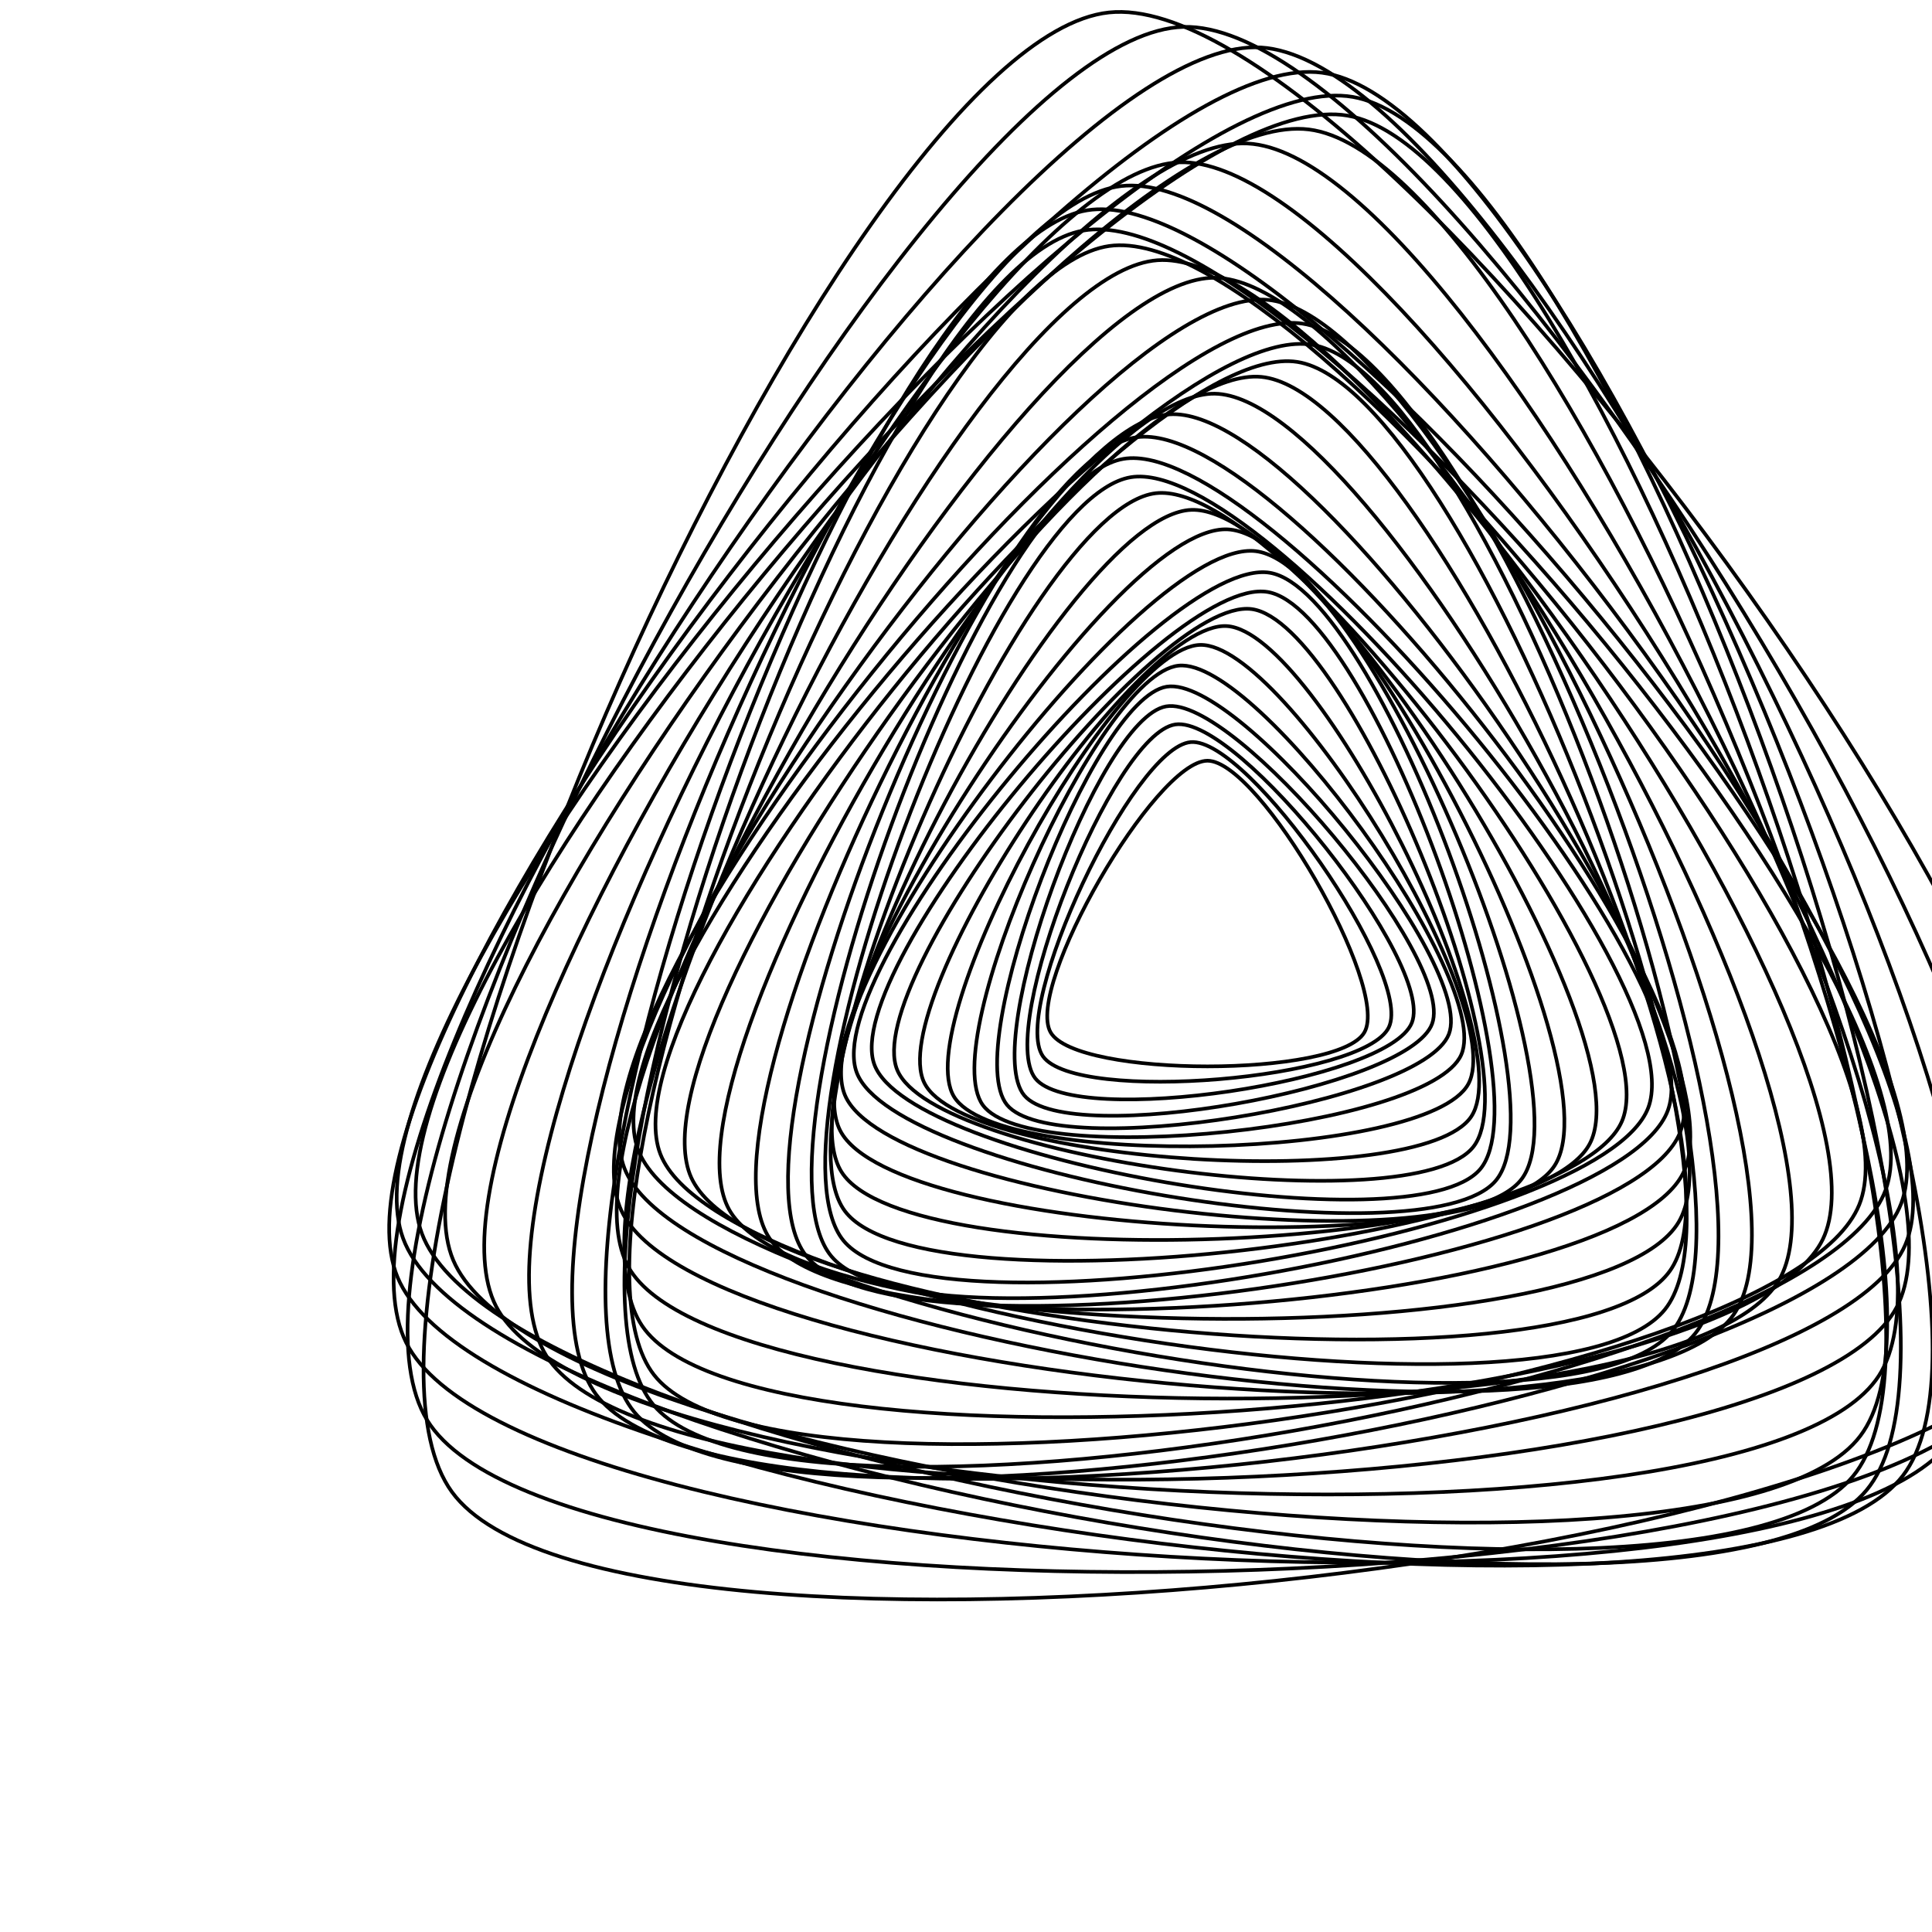 <?xml version="1.0" standalone="no"?>
<svg width="800" height="800" title="polygons" version="1.1" viewBox="-100 60 800 700" xmlns="http://www.w3.org/2000/svg" class="svg-paper">
    <!---->
    <g>
        <desc>pwidth:800;pheight:800;pcolor:;seed:1};sf:i+i*7;rf:10*sin(i/2);xf:400;yf:400;qt:40;sd:3;rn:0;minrd:75;maxrd:50;mina:180;maxa:360;cv:curveCardinalClosed;rd:false</desc>
        <path stroke="#0000005d" stroke-width="0.4mm" fill="none" d="M335.05,437.50C345.87,456.25,454.13,456.25,464.95,437.50C475.78,418.75,421.65,325,400,325C378.35,325,324.22,418.75,335.05,437.50" />
        <path stroke="#0000005d" stroke-width="0.4mm" fill="none" d="M331.84,447.36C345.51,467.04,464.89,457.03,475.10,435.35C485.30,413.67,416.94,315.29,393.06,317.29C369.19,319.29,318.17,427.69,331.84,447.36" />
        <path stroke="#0000005d" stroke-width="0.4mm" fill="none" d="M328.70,456.54C345.02,477.13,474.95,457.90,484.62,433.48C494.28,409.05,412.67,306.14,386.68,309.98C360.70,313.82,312.38,435.96,328.70,456.54" />
        <path stroke="#0000005d" stroke-width="0.4mm" fill="none" d="M324.13,463.60C342.49,485.50,483.23,460.75,493.01,433.90C502.80,407.05,411.00,297.55,382.85,302.50C354.70,307.45,305.77,441.70,324.13,463.60" />
        <path stroke="#0000005d" stroke-width="0.4mm" fill="none" d="M316.95,467.47C336.43,491.45,488.93,467.04,499.96,438.18C510.98,409.33,413.59,289.46,383.09,294.34C352.59,299.23,297.48,443.50,316.95,467.47" />
        <path stroke="#0000005d" stroke-width="0.4mm" fill="none" d="M306.95,467.57C326.45,494.43,491.53,477.13,505.05,446.80C518.56,416.48,421.03,282.17,388.01,285.63C354.99,289.09,287.44,440.71,306.95,467.57" />
        <path stroke="#0000005d" stroke-width="0.4mm" fill="none" d="M295.03,464.10C313.53,494.41,491.01,490.04,508.00,458.86C524.99,427.68,432.47,276.16,396.97,277.04C361.47,277.91,276.52,433.80,295.03,464.10" />
        <path stroke="#0000005d" stroke-width="0.4mm" fill="none" d="M282.76,458.44C299.62,492.28,488.35,503.85,509.23,472.32C530.11,440.79,445.76,271.56,408.02,269.25C370.27,266.93,265.89,424.59,282.76,458.44" />
        <path stroke="#0000005d" stroke-width="0.4mm" fill="none" d="M271.52,453.04C286.83,490.13,485.71,516.55,510.18,484.75C534.64,452.94,458.08,267.50,418.31,262.21C378.53,256.93,256.21,415.95,271.52,453.04" />
        <path stroke="#0000005d" stroke-width="0.4mm" fill="none" d="M262.06,450.82C276.73,490.64,485.83,526.66,512.98,494.05C540.13,461.43,466.78,262.34,424.96,255.13C383.14,247.93,247.39,411.00,262.06,450.82" />
        <path stroke="#0000005d" stroke-width="0.4mm" fill="none" d="M254.73,454.06C270.34,495.99,490.93,533.26,519.45,498.78C547.96,464.30,469.94,254.62,425.82,247.17C381.70,239.71,239.13,412.12,254.73,454.06" />
        <path stroke="#0000005d" stroke-width="0.4mm" fill="none" d="M249.90,463.54C268.24,506.88,501.73,535.77,530.08,498.22C558.44,460.67,466.72,244.01,420.02,238.23C373.32,232.45,231.55,420.21,249.90,463.54" />
        <path stroke="#0000005d" stroke-width="0.4mm" fill="none" d="M247.92,478.18C270.49,522.08,517.01,534.11,543.75,492.62C570.48,451.12,457.64,231.61,408.34,229.20C359.03,226.80,225.35,434.28,247.92,478.18" />
        <path stroke="#0000005d" stroke-width="0.4mm" fill="none" d="M248.45,495.26C275.95,539.00,534.13,529.31,558.27,483.62C582.41,437.93,444.92,219.19,393.28,221.13C341.64,223.07,220.95,451.51,248.45,495.26" />
        <path stroke="#0000005d" stroke-width="0.4mm" fill="none" d="M249.81,511.42C281.98,554.77,550.12,523.89,571.58,474.36C593.05,424.83,432.23,208.05,378.60,214.23C324.98,220.40,217.65,468.06,249.81,511.42" />
        <path stroke="#0000005d" stroke-width="0.4mm" fill="none" d="M249.27,523.72C284.99,567.23,562.68,521.36,582.51,468.67C602.33,415.99,423.76,198.43,368.22,207.61C312.68,216.78,213.56,480.21,249.27,523.72" />
        <path stroke="#0000005d" stroke-width="0.4mm" fill="none" d="M244.25,530.20C281.84,575.16,570.48,524.81,590.63,469.78C610.77,414.75,422.85,189.95,365.12,200.02C307.39,210.09,206.67,485.24,244.25,530.20" />
        <path stroke="#0000005d" stroke-width="0.4mm" fill="none" d="M233.70,529.86C271.18,577.87,572.78,535.56,595.61,479.09C618.45,422.62,431.01,182.58,370.69,191.05C310.37,199.51,196.21,481.85,233.70,529.86" />
        <path stroke="#0000005d" stroke-width="0.4mm" fill="none" d="M218.70,522.85C254.16,575.18,569.44,552.47,597.04,495.59C624.63,438.71,447.32,177.02,384.26,181.57C321.20,186.11,183.24,470.51,218.70,522.85" />
        <path stroke="#0000005d" stroke-width="0.4mm" fill="none" d="M201.94,510.91C233.96,568.09,561.58,572.38,595.08,516.07C628.59,459.75,468.50,173.88,402.98,173.02C337.45,172.16,169.92,453.74,201.94,510.91" />
        <path stroke="#0000005d" stroke-width="0.4mm" fill="none" d="M186.26,497.68C214.46,559.38,552.12,591.54,591.46,536.27C630.80,481.00,489.81,172.49,422.28,166.06C354.75,159.63,158.06,435.97,186.26,497.68" />
        <path stroke="#0000005d" stroke-width="0.4mm" fill="none" d="M173.45,487.89C198.82,553.29,545.44,606.93,589.39,552.25C633.34,497.58,506.49,170.59,437.16,159.86C367.84,149.13,148.08,422.49,173.45,487.89" />
        <path stroke="#0000005d" stroke-width="0.4mm" fill="none" d="M164.14,485.85C188.92,553.94,545.70,616.85,592.28,561.34C638.85,505.83,514.94,165.40,443.59,152.81C372.23,140.23,139.36,417.76,164.14,485.85" />
        <path stroke="#0000005d" stroke-width="0.4mm" fill="none" d="M158.60,493.85C185.70,563.54,555.17,620.44,601.98,562.13C648.78,503.82,513.32,155.40,439.42,144.02C365.52,132.64,131.51,424.17,158.60,493.85" />
        <path stroke="#0000005d" stroke-width="0.4mm" fill="none" d="M157.30,511.29C189.43,581.35,573.12,617.39,617.73,554.54C662.34,491.68,501.71,141.38,424.97,134.17C348.23,126.96,125.17,441.23,157.30,511.29" />
        <path stroke="#0000005d" stroke-width="0.4mm" fill="none" d="M160.27,534.73C199.16,603.94,596.06,608.53,636.55,540.25C677.04,471.96,482.56,125.94,403.18,125.02C323.80,124.10,121.37,465.53,160.27,534.73" />
        <path stroke="#0000005d" stroke-width="0.4mm" fill="none" d="M165.94,559.08C211.86,626.64,619.24,596.72,654.79,523.16C690.35,449.61,460.74,111.78,379.27,117.76C297.79,123.75,120.02,491.51,165.94,559.08" />
        <path stroke="#0000005d" stroke-width="0.4mm" fill="none" d="M170.81,579.31C222.57,645.47,638.47,586.74,669.88,508.83C701.30,430.92,442.49,100.11,359.31,111.86C276.13,123.60,119.05,513.15,170.81,579.31" />
        <path stroke="#0000005d" stroke-width="0.4mm" fill="none" d="M170.64,591.82C226.01,658.03,651.15,583.78,680.80,502.72C710.45,421.66,433.59,90.61,348.56,105.46C263.53,120.31,115.26,525.61,170.64,591.82" />
        <path stroke="#0000005d" stroke-width="0.4mm" fill="none" d="M162.60,594.65C218.79,663.18,656.02,591.20,687.27,508.27C718.53,425.34,437.57,82.68,350.13,97.08C262.68,111.47,106.41,526.12,162.60,594.65" />
        <path stroke="#0000005d" stroke-width="0.4mm" fill="none" d="M146.79,587.38C200.89,660.48,652.63,608.98,688.88,525.59C725.14,442.20,454.67,76.73,364.33,87.03C273.98,97.33,92.70,514.29,146.79,587.38" />
        <path stroke="#0000005d" stroke-width="0.4mm" fill="none" d="M126.27,571.47C175.77,650.49,641.68,633.69,685.36,551.32C729.04,468.94,481.54,73.85,388.36,77.21C295.18,80.57,76.77,492.46,126.27,571.47" />
        <path stroke="#0000005d" stroke-width="0.4mm" fill="none" d="M105.39,550.89C148.95,635.94,626.11,659.93,677.98,579.69C729.85,499.44,512.06,74.22,416.63,69.42C321.19,64.62,61.84,465.85,105.39,550.89" />
        <path stroke="#0000005d" stroke-width="0.4mm" fill="none" d="M87.68,531.82C125.73,621.98,611.26,682.61,670.32,604.57C729.37,526.54,539.11,75.74,442.01,63.61C344.90,51.49,49.63,441.66,87.68,531.82" />
        <path stroke="#0000005d" stroke-width="0.4mm" fill="none" d="M74.73,520.88C109.63,614.77,603.44,698.42,667.31,621.25C731.18,544.08,556.72,74.60,457.95,57.87C359.19,41.14,39.84,426.98,74.73,520.88" />
        <path stroke="#0000005d" stroke-width="0.4mm" fill="none" d="M66.93,522.84C102.39,618.98,607.38,705.81,672.91,627.03C738.45,548.25,561.15,67.50,460.16,50.13C359.16,32.77,31.47,426.69,66.93,522.84" />
        <path stroke="#0000005d" stroke-width="0.4mm" fill="none" d="M64.61,538.86C104.69,635.68,624.14,704.15,687.95,621.03C751.76,537.91,551.33,53.81,447.44,40.11C343.55,26.42,24.52,442.04,64.61,538.86" />
        <path stroke="#0000005d" stroke-width="0.4mm" fill="none" d="M68.20,565.97C116.11,661.76,650.65,693.75,709.64,604.36C768.63,514.98,529.07,36.06,422.16,29.66C315.26,23.26,20.28,470.19,68.20,565.97" />
        <path stroke="#0000005d" stroke-width="0.4mm" fill="none" d="M76.85,598.02C134.01,691.31,680.86,677.00,733.07,580.85C785.27,484.70,499.46,18.27,390.09,21.13C280.72,23.99,19.68,504.73,76.85,598.02" />
        <path stroke="#0000005d" stroke-width="0.4mm" fill="none" d="M87.13,627.78C152.88,718.09,708.35,659.17,753.69,557.07C799.03,454.96,470.27,3.37,359.18,15.16C248.08,26.94,21.38,537.46,87.13,627.78" />
    </g>
</svg>
